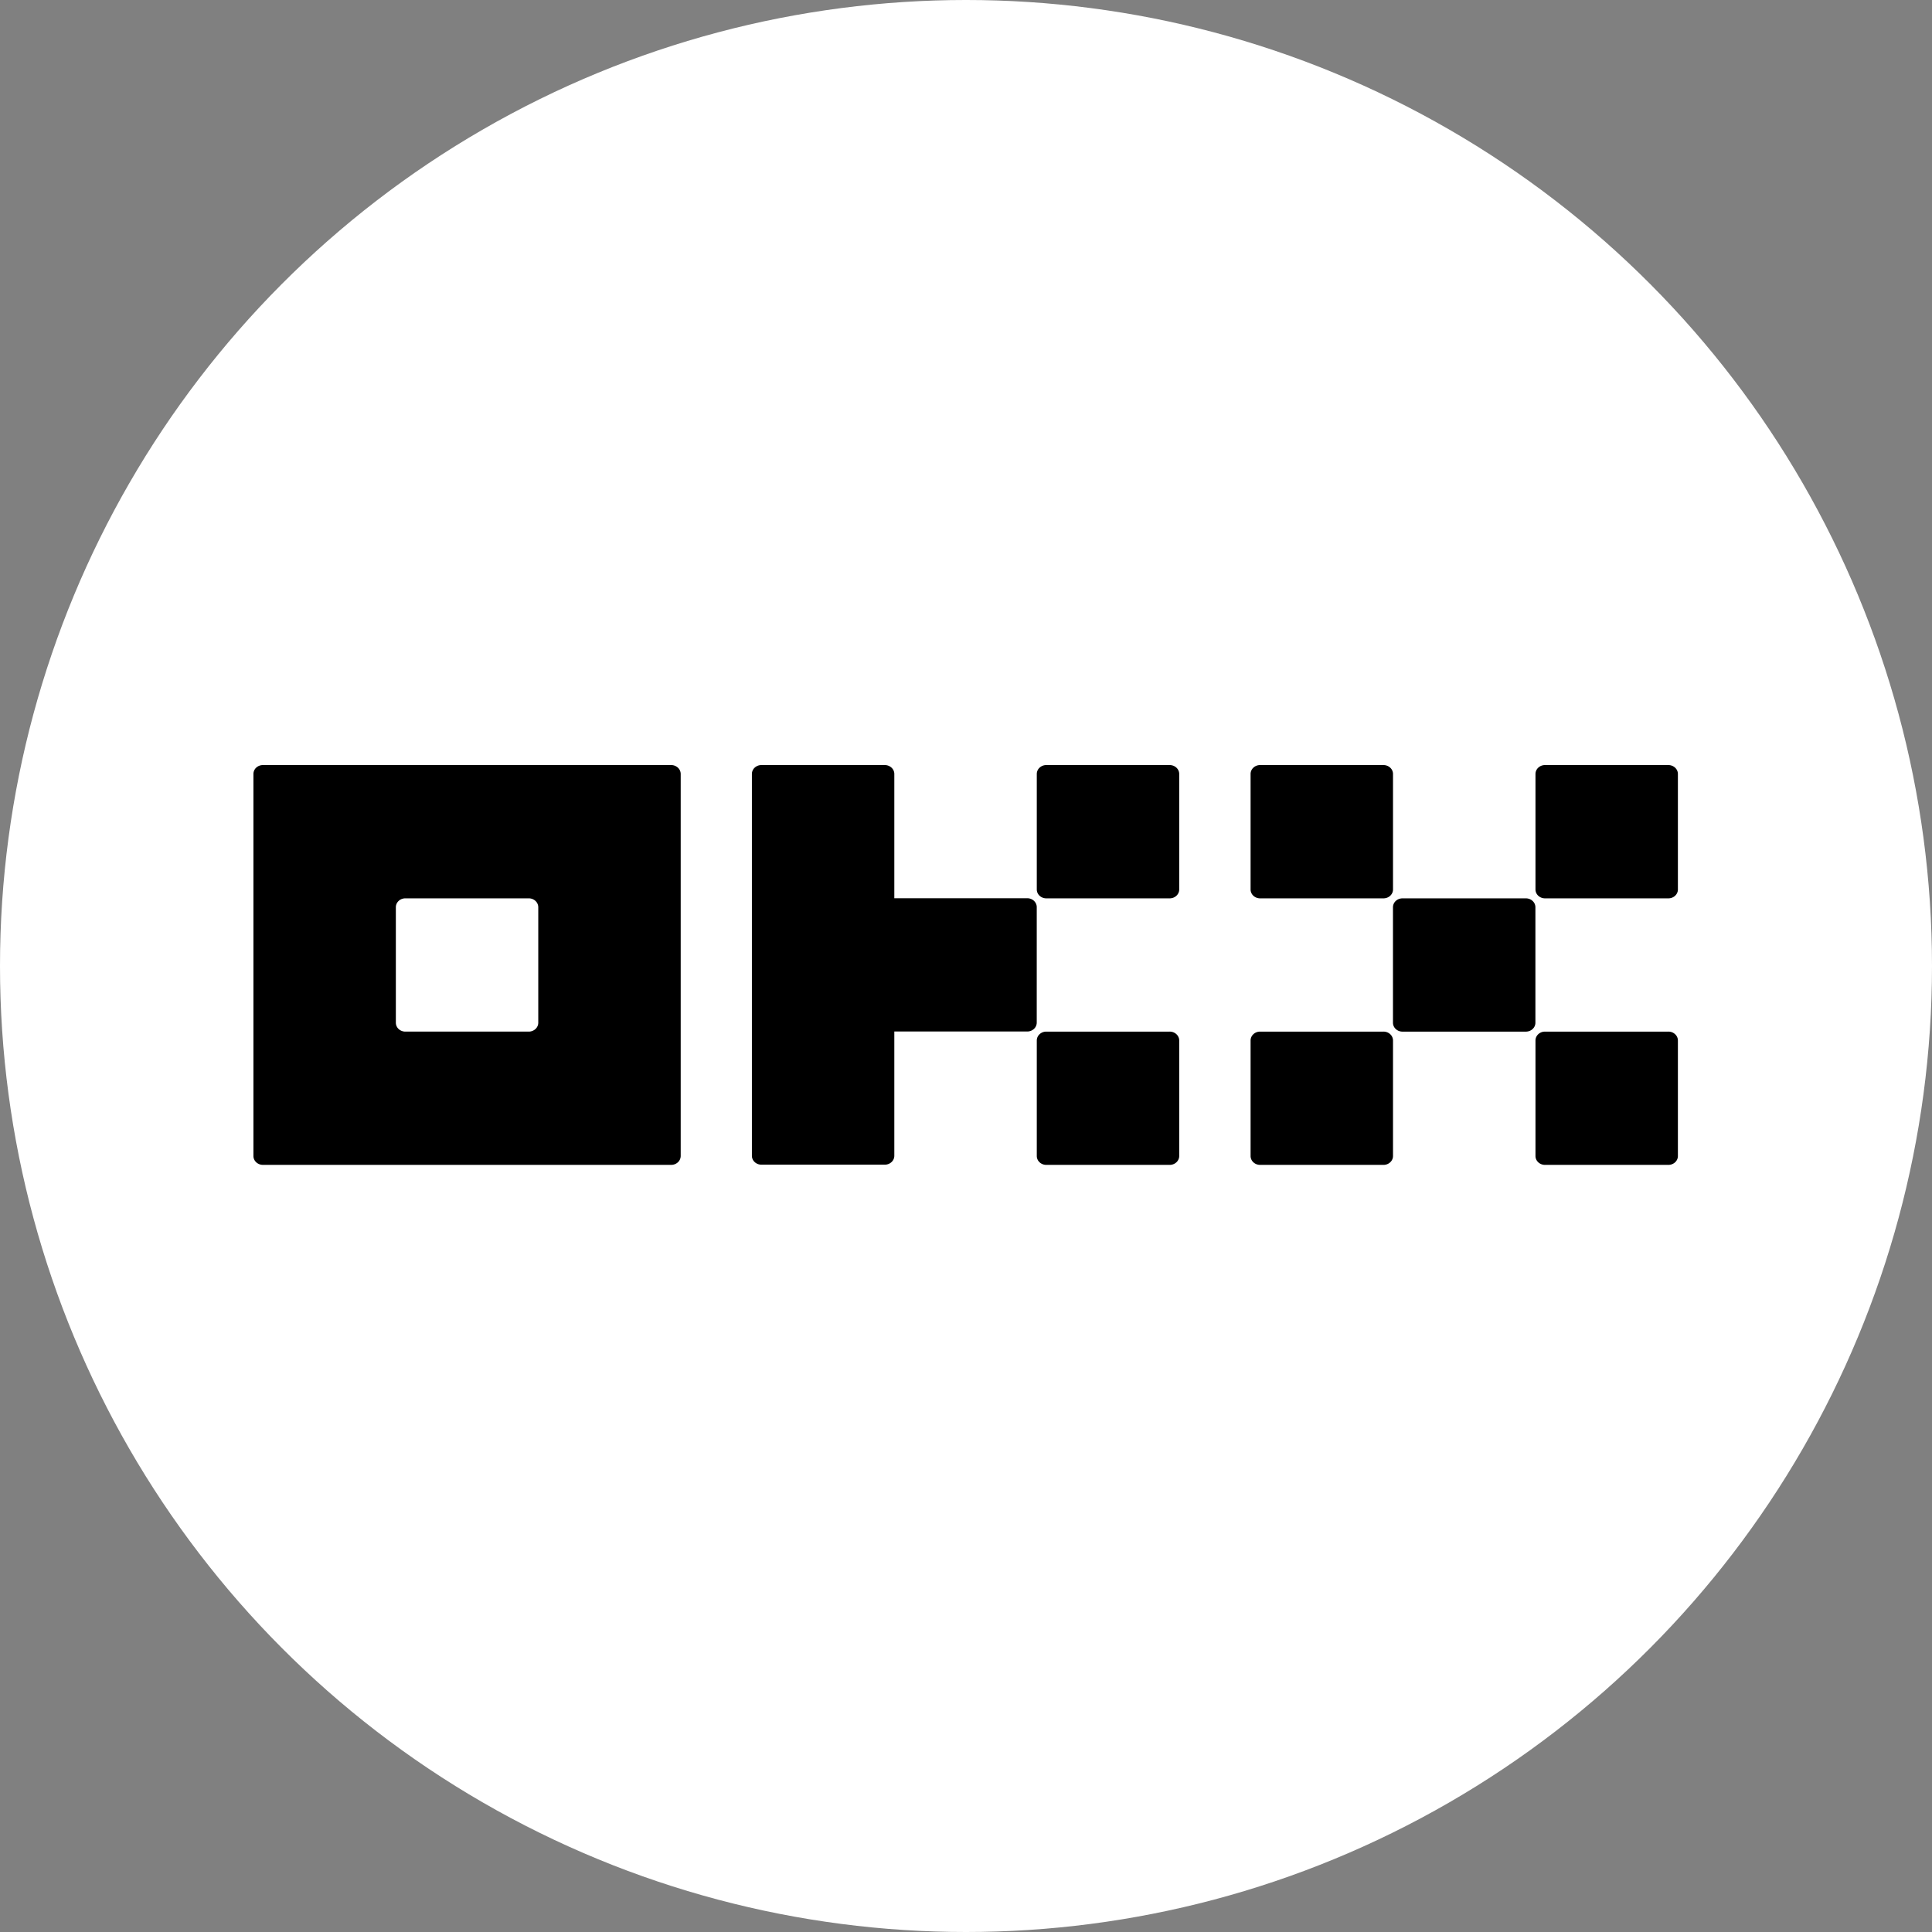 <?xml version="1.0" encoding="UTF-8" standalone="no"?>
<svg
   viewBox="0 0 1024 1024"
   version="1.1"
   id="svg6"
   sodipodi:docname="OKX bg.var.svg"
   inkscape:version="1.2.2 (b0a8486541, 2022-12-01)"
   xmlns:inkscape="http://www.inkscape.org/namespaces/inkscape"
   xmlns:sodipodi="http://sodipodi.sourceforge.net/DTD/sodipodi-0.dtd"
   xmlns="http://www.w3.org/2000/svg"
   xmlns:svg="http://www.w3.org/2000/svg">
  <rect x="0" y="0" width="1024" height="1024" fill="#808080" stroke="none"/>
  <defs
     id="defs10" />
  <sodipodi:namedview
     id="namedview8"
     pagecolor="#ffffff"
     bordercolor="#666666"
     borderopacity="1.0"
     inkscape:showpageshadow="2"
     inkscape:pageopacity="0.0"
     inkscape:pagecheckerboard="0"
     inkscape:deskcolor="#d1d1d1"
     showgrid="false"
     inkscape:zoom="0.78613281"
     inkscape:cx="398.15155"
     inkscape:cy="489.73913"
     inkscape:window-width="1920"
     inkscape:window-height="986"
     inkscape:window-x="0"
     inkscape:window-y="33"
     inkscape:window-maximized="1"
     inkscape:current-layer="svg6"
     showguides="true">
    <sodipodi:guide
       position="513.908,477.019"
       orientation="1,0"
       id="guide3908"
       inkscape:locked="false" />
    <sodipodi:guide
       position="401.968,512.636"
       orientation="0,-1"
       id="guide3910"
       inkscape:locked="false" />
    <sodipodi:guide
       position="511.364,539.349"
       orientation="1,0"
       id="guide168"
       inkscape:locked="false" />
    <sodipodi:guide
       position="530.445,511.364"
       orientation="0,-1"
       id="guide170"
       inkscape:locked="false" />
  </sodipodi:namedview>
  <circle
     cx="512"
     cy="512"
     r="512"
     style="display:inline;fill:#ffffff;fill-opacity:1"
     id="circle2" />
  <g
     id="g3906"
     transform="matrix(0.302,0,0,0.302,330.498,332.438)">
    <path
       d="m 83.604,241.938 h -716.523 c -4.447,0 -8.687,1.636 -11.815,4.574 a 15.102,15.102 0 0 0 -4.859,11.021 v 670.469 c 0,4.129 1.747,8.099 4.875,11.021 3.128,2.922 7.368,4.574 11.783,4.574 H 83.604 c 4.431,0 8.655,-1.652 11.799,-4.574 a 15.118,15.118 0 0 0 4.875,-11.021 V 257.533 c 0,-4.129 -1.747,-8.099 -4.875,-11.021 A 17.278,17.278 0 0 0 83.604,241.938 Z m -233.283,452.178 c 0,4.129 -1.747,8.099 -4.891,11.021 a 17.262,17.262 0 0 1 -11.767,4.574 h -216.64 c -4.415,0 -8.655,-1.652 -11.783,-4.574 a 15.102,15.102 0 0 1 -4.875,-11.021 V 491.419 c 0,-4.129 1.747,-8.099 4.875,-11.021 3.128,-2.938 7.369,-4.574 11.783,-4.574 h 216.64 c 4.415,0 8.655,1.636 11.767,4.574 a 15.086,15.086 0 0 1 4.891,11.021 z M 1583.665,475.856 h -216.64 c -9.211,0 -16.674,6.987 -16.674,15.595 v 202.697 c 0,8.607 7.464,15.595 16.674,15.595 h 216.624 c 9.211,0 16.674,-6.987 16.674,-15.595 V 491.451 c 0,-8.623 -7.464,-15.595 -16.674,-15.595 z M 1333.755,241.938 h -216.624 c -9.211,0 -16.674,6.987 -16.674,15.61 v 202.697 c 0,8.607 7.464,15.595 16.674,15.595 h 216.608 c 9.211,0 16.674,-6.987 16.674,-15.595 V 257.548 c 0,-8.623 -7.464,-15.595 -16.674,-15.595 z m 499.994,0 h -216.64 c -9.195,0 -16.659,6.987 -16.659,15.61 v 202.697 c 0,8.607 7.464,15.595 16.674,15.595 h 216.608 c 9.211,0 16.674,-6.987 16.674,-15.595 V 257.548 c 0,-8.623 -7.464,-15.595 -16.674,-15.595 z M 1333.755,709.726 h -216.624 c -9.211,0 -16.674,6.987 -16.674,15.595 v 202.713 c 0,8.607 7.464,15.579 16.674,15.579 h 216.608 c 9.211,0 16.674,-6.987 16.674,-15.579 V 725.321 c 0,-8.607 -7.464,-15.595 -16.674,-15.595 z m 499.994,0 h -216.64 c -9.195,0 -16.659,6.987 -16.659,15.595 v 202.713 c 0,8.607 7.464,15.579 16.674,15.579 h 216.608 c 9.211,0 16.674,-6.987 16.674,-15.579 V 725.321 c 0,-8.607 -7.464,-15.595 -16.674,-15.595 z M 958.518,241.938 H 741.91 c -9.211,0 -16.674,6.987 -16.674,15.61 v 202.697 c 0,8.607 7.464,15.595 16.674,15.595 h 216.608 c 9.211,0 16.674,-6.987 16.674,-15.595 V 257.548 c 0,-8.623 -7.464,-15.595 -16.674,-15.595 z m 0,467.788 H 741.91 c -9.211,0 -16.674,6.987 -16.674,15.595 v 202.713 c 0,8.607 7.464,15.579 16.674,15.579 h 216.608 c 9.211,0 16.674,-6.987 16.674,-15.579 V 725.321 c 0,-8.607 -7.464,-15.595 -16.674,-15.595 z M 725.172,491.244 c 0,-4.129 -1.779,-8.099 -4.891,-11.037 a 17.262,17.262 0 0 0 -11.783,-4.558 H 475.199 V 257.533 c 0,-4.129 -1.747,-8.099 -4.875,-11.021 a 17.262,17.262 0 0 0 -11.783,-4.574 H 241.916 c -4.431,0 -8.671,1.636 -11.799,4.574 a 15.102,15.102 0 0 0 -4.875,11.021 V 927.653 c 0,4.129 1.747,8.099 4.875,11.021 3.128,2.922 7.368,4.574 11.799,4.574 h 216.608 c 4.431,0 8.671,-1.652 11.799,-4.574 3.128,-2.922 4.875,-6.892 4.875,-11.021 V 709.536 h 233.283 c 4.431,0 8.671,-1.652 11.799,-4.574 a 15.118,15.118 0 0 0 4.875,-11.021 z"
       id="path3416"
       style="display:inline;fill:#000000;stroke-width:15.88;fill-opacity:1" />
  </g>
</svg>
